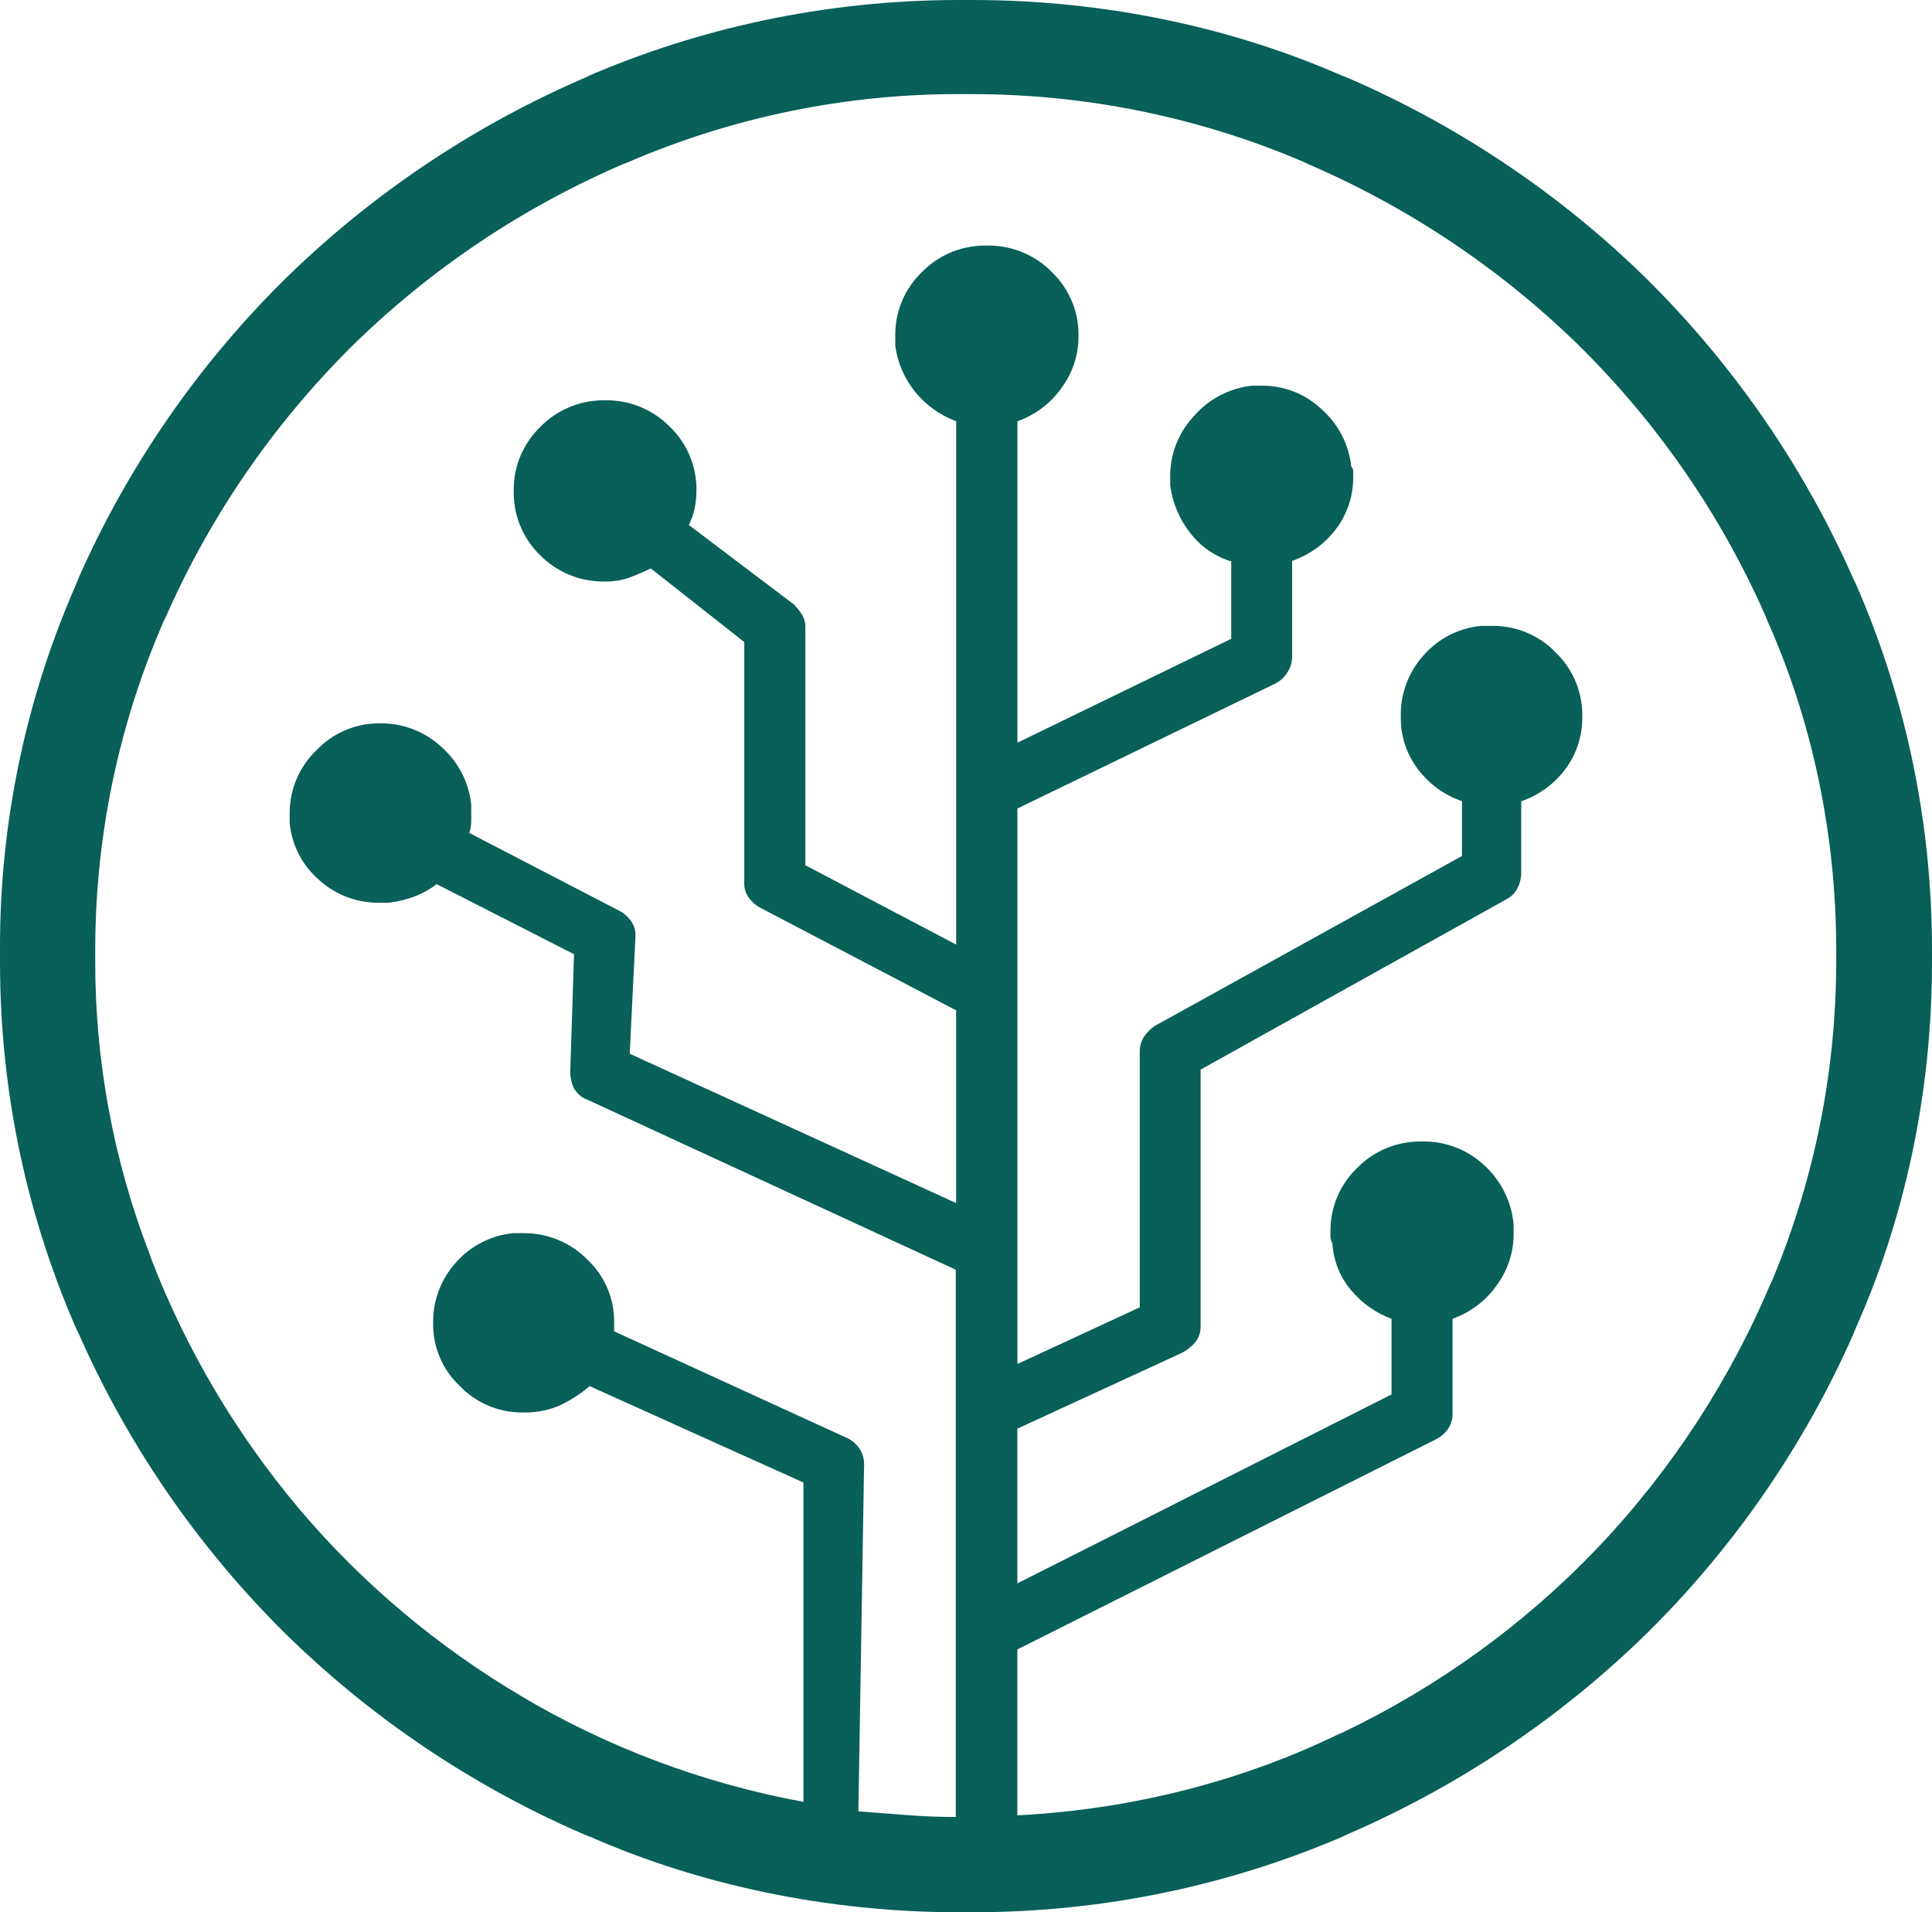 <svg width="195" height="193" viewBox="0 0 195 193" fill="none" xmlns="http://www.w3.org/2000/svg">
<path d="M97.484 0H96.842C83.357 0 70.53 2.806 58.929 7.864L59.531 7.631C47.994 12.54 37.498 19.562 28.596 28.328C19.892 36.965 12.889 47.131 7.945 58.305L7.694 58.941C2.575 70.58 -0.045 83.146 0.001 95.841V96.532V96.5V97.135C0.001 110.483 2.836 123.18 7.945 134.663L7.71 134.068C12.666 145.482 19.755 155.868 28.604 164.68C37.332 173.295 47.605 180.226 58.897 185.12L59.539 185.369C70.538 190.194 83.365 193 96.85 193H97.525H97.492H98.134C111.619 193 124.446 190.194 136.047 185.136L135.446 185.369C146.984 180.463 157.482 173.443 166.389 164.68C175.092 156.043 182.095 145.877 187.039 134.703L187.291 134.068C192.165 123.18 195 110.491 195 97.135V95.865C195 82.517 192.165 69.82 187.055 58.337L187.291 58.932C182.329 47.521 175.238 37.138 166.389 28.328C157.663 19.713 147.393 12.782 136.104 7.888L135.462 7.639C124.463 2.814 111.627 0 98.134 0H97.46H97.492H97.484ZM102.683 183.254V166.473L144.869 145.301C145.365 145.06 145.794 144.704 146.12 144.264L146.128 144.255C146.442 143.804 146.609 143.268 146.608 142.72V142.631V142.639V133.103C148.435 132.443 149.955 131.285 151.019 129.79L151.035 129.758C152.115 128.318 152.773 126.509 152.773 124.547V123.598C152.575 121.301 151.514 119.161 149.8 117.6L149.792 117.592C148.144 116.054 145.964 115.199 143.699 115.203H143.521H143.529H143.366C140.864 115.203 138.598 116.225 136.981 117.873C135.316 119.481 134.284 121.717 134.284 124.201V124.37V124.362V124.836C134.3 125.078 134.373 125.295 134.479 125.488V125.48C134.585 127.265 135.259 128.881 136.323 130.168L136.315 130.152C137.395 131.462 138.785 132.475 140.385 133.078L140.45 133.103V140.734L102.683 159.807V144.191L119.247 136.56C119.763 136.304 120.221 135.949 120.596 135.515L120.604 135.507C120.977 135.071 121.181 134.518 121.181 133.947V107.95L151.994 90.791C152.491 90.546 152.896 90.148 153.147 89.657L153.155 89.641C153.405 89.172 153.536 88.651 153.537 88.121V80.876C155.349 80.241 156.86 79.123 157.948 77.684L157.964 77.66C159.045 76.237 159.703 74.436 159.703 72.481V72.16C159.703 69.683 158.671 67.44 157.006 65.84C156.195 64.994 155.218 64.322 154.136 63.863C153.053 63.404 151.888 63.168 150.71 63.17H149.475C147.244 63.387 145.18 64.44 143.707 66.113L143.699 66.121C142.204 67.768 141.38 69.906 141.384 72.12V72.321V72.313V72.474C141.384 74.427 142.034 76.221 143.139 77.668L143.123 77.644C144.235 79.107 145.738 80.225 147.493 80.836L147.558 80.86V86.392L116.542 103.552C116.133 103.833 115.778 104.184 115.494 104.589L115.486 104.605C115.196 105.045 115.04 105.559 115.039 106.085V106.222V106.214V131.945L102.691 137.662V81.6L128.687 69.008C129.2 68.752 129.63 68.359 129.93 67.874L129.938 67.858C130.243 67.408 130.41 66.88 130.417 66.338V56.609C132.229 55.973 133.74 54.856 134.828 53.416L134.845 53.392C135.925 51.969 136.583 50.168 136.583 48.214V48.045V48.053V47.562C136.584 47.477 136.567 47.392 136.533 47.313C136.5 47.235 136.45 47.163 136.388 47.104C136.152 44.88 135.093 42.821 133.415 41.323L133.407 41.315C131.797 39.778 129.647 38.922 127.411 38.926H126.372C124.106 39.171 122.019 40.257 120.531 41.966L120.523 41.974C118.97 43.619 118.108 45.786 118.11 48.037V49.026C118.37 50.851 119.085 52.468 120.149 53.818L120.133 53.794C121.164 55.137 122.578 56.134 124.211 56.641L124.268 56.657V64.473L102.691 74.958V42.521C104.519 41.861 106.038 40.703 107.102 39.208L107.119 39.176C108.199 37.736 108.857 35.927 108.857 33.965V33.772C108.857 31.296 107.825 29.052 106.16 27.452C105.329 26.606 104.336 25.933 103.237 25.475C102.139 25.016 100.959 24.781 99.767 24.782H99.596H99.604H99.442C96.94 24.782 94.673 25.804 93.057 27.452C91.391 29.06 90.36 31.296 90.36 33.78V33.949V33.941V34.89C90.603 36.683 91.326 38.275 92.391 39.578L92.374 39.562C93.455 40.872 94.844 41.886 96.444 42.489L96.509 42.513V95.334L81.285 87.325V63.242C81.285 62.785 81.149 62.338 80.896 61.956L80.904 61.964C80.675 61.623 80.417 61.303 80.132 61.007L69.522 52.982C69.778 52.483 69.97 51.953 70.091 51.406L70.099 51.358C70.221 50.819 70.294 50.208 70.294 49.573V49.38C70.294 46.903 69.263 44.66 67.597 43.059C66.766 42.216 65.773 41.547 64.677 41.089C63.58 40.632 62.402 40.397 61.212 40.398H61.09H61.098H60.936C58.434 40.398 56.167 41.419 54.551 43.068C52.885 44.676 51.854 46.911 51.854 49.396V49.565V49.557V49.75C51.854 52.202 52.869 54.422 54.502 56.022C56.127 57.67 58.385 58.691 60.895 58.691H61.066H61.058H61.18C61.977 58.693 62.768 58.56 63.519 58.297L63.47 58.313C64.364 57.984 65.095 57.662 65.802 57.308L65.68 57.364L75.12 64.802V89.207C75.117 89.724 75.289 90.228 75.607 90.638L75.599 90.63C75.921 91.069 76.344 91.425 76.834 91.667L76.85 91.675L96.501 101.968V121.419L63.56 106.35L64.137 94.53V94.337C64.139 93.82 63.968 93.316 63.649 92.906L63.657 92.914C63.336 92.475 62.912 92.119 62.422 91.876L62.406 91.868L47.369 84.069C47.499 83.66 47.565 83.234 47.564 82.806V81.198C47.328 78.974 46.269 76.915 44.591 75.416L44.583 75.409C42.932 73.863 40.746 73.002 38.474 73.004H38.328H38.336H38.279C35.801 73.004 33.567 74.025 31.983 75.674C30.294 77.282 29.238 79.541 29.238 82.042V82.163V82.155V83.104C29.473 85.395 30.57 87.398 32.211 88.813L32.219 88.821C33.787 90.244 35.883 91.112 38.19 91.112H39.254C40.171 90.995 41.071 90.771 41.935 90.445L41.853 90.469C42.698 90.148 43.438 89.73 44.087 89.215L44.071 89.231L57.938 96.307L57.556 108.127V108.192C57.556 108.795 57.694 109.358 57.946 109.864L57.938 109.84C58.226 110.369 58.7 110.776 59.27 110.982L59.287 110.99L96.469 128.149V183.383C94.8 183.383 93.162 183.319 91.554 183.19L86.639 182.812L87.216 147.721C87.208 147.173 87.039 146.639 86.728 146.185L86.737 146.193C86.397 145.673 85.899 145.274 85.315 145.052L85.299 145.043L61.984 134.365V133.36C61.984 130.907 60.952 128.696 59.287 127.128C58.456 126.282 57.462 125.609 56.364 125.151C55.266 124.692 54.086 124.457 52.894 124.459H52.723H52.731H51.805C49.574 124.675 47.51 125.728 46.037 127.402L46.029 127.41C44.534 129.057 43.709 131.194 43.714 133.408V133.609V133.601V133.657C43.714 136.11 44.745 138.321 46.411 139.889C47.995 141.538 50.229 142.559 52.707 142.559H53.023C54.291 142.559 55.501 142.293 56.59 141.803L56.533 141.827C57.67 141.288 58.653 140.645 59.531 139.881L59.514 139.897L81.091 149.627V181.855C70.945 179.986 61.221 176.328 52.382 171.056L52.772 171.273C44.24 166.263 36.624 159.864 30.245 152.345L30.131 152.208C23.847 144.722 18.841 136.27 15.314 127.184L15.102 126.573C11.438 117.078 9.576 106.994 9.611 96.83V95.937C9.611 83.924 12.162 72.498 16.76 62.157L16.548 62.696C21.021 52.378 27.427 42.993 35.428 35.035C43.314 27.261 52.595 21.01 62.796 16.605L63.373 16.38C73.977 11.802 85.428 9.458 96.997 9.496H97.492H97.468H97.988C110.124 9.496 121.668 12.021 132.115 16.573L131.571 16.363C141.99 20.784 151.471 27.113 159.516 35.019C167.384 42.819 173.71 52.007 178.168 62.109L178.395 62.68C182.782 72.474 185.333 83.9 185.333 95.921V96.46V96.436V96.95C185.333 108.561 182.961 119.626 178.672 129.693L178.883 129.138C174.707 139.167 168.719 148.358 161.214 156.261L161.254 156.212C153.884 163.931 145.151 170.253 135.486 174.868L134.958 175.093C125.535 179.66 114.519 182.587 102.886 183.206L102.675 183.214L102.683 183.254Z" fill="#086058"/>
</svg>
